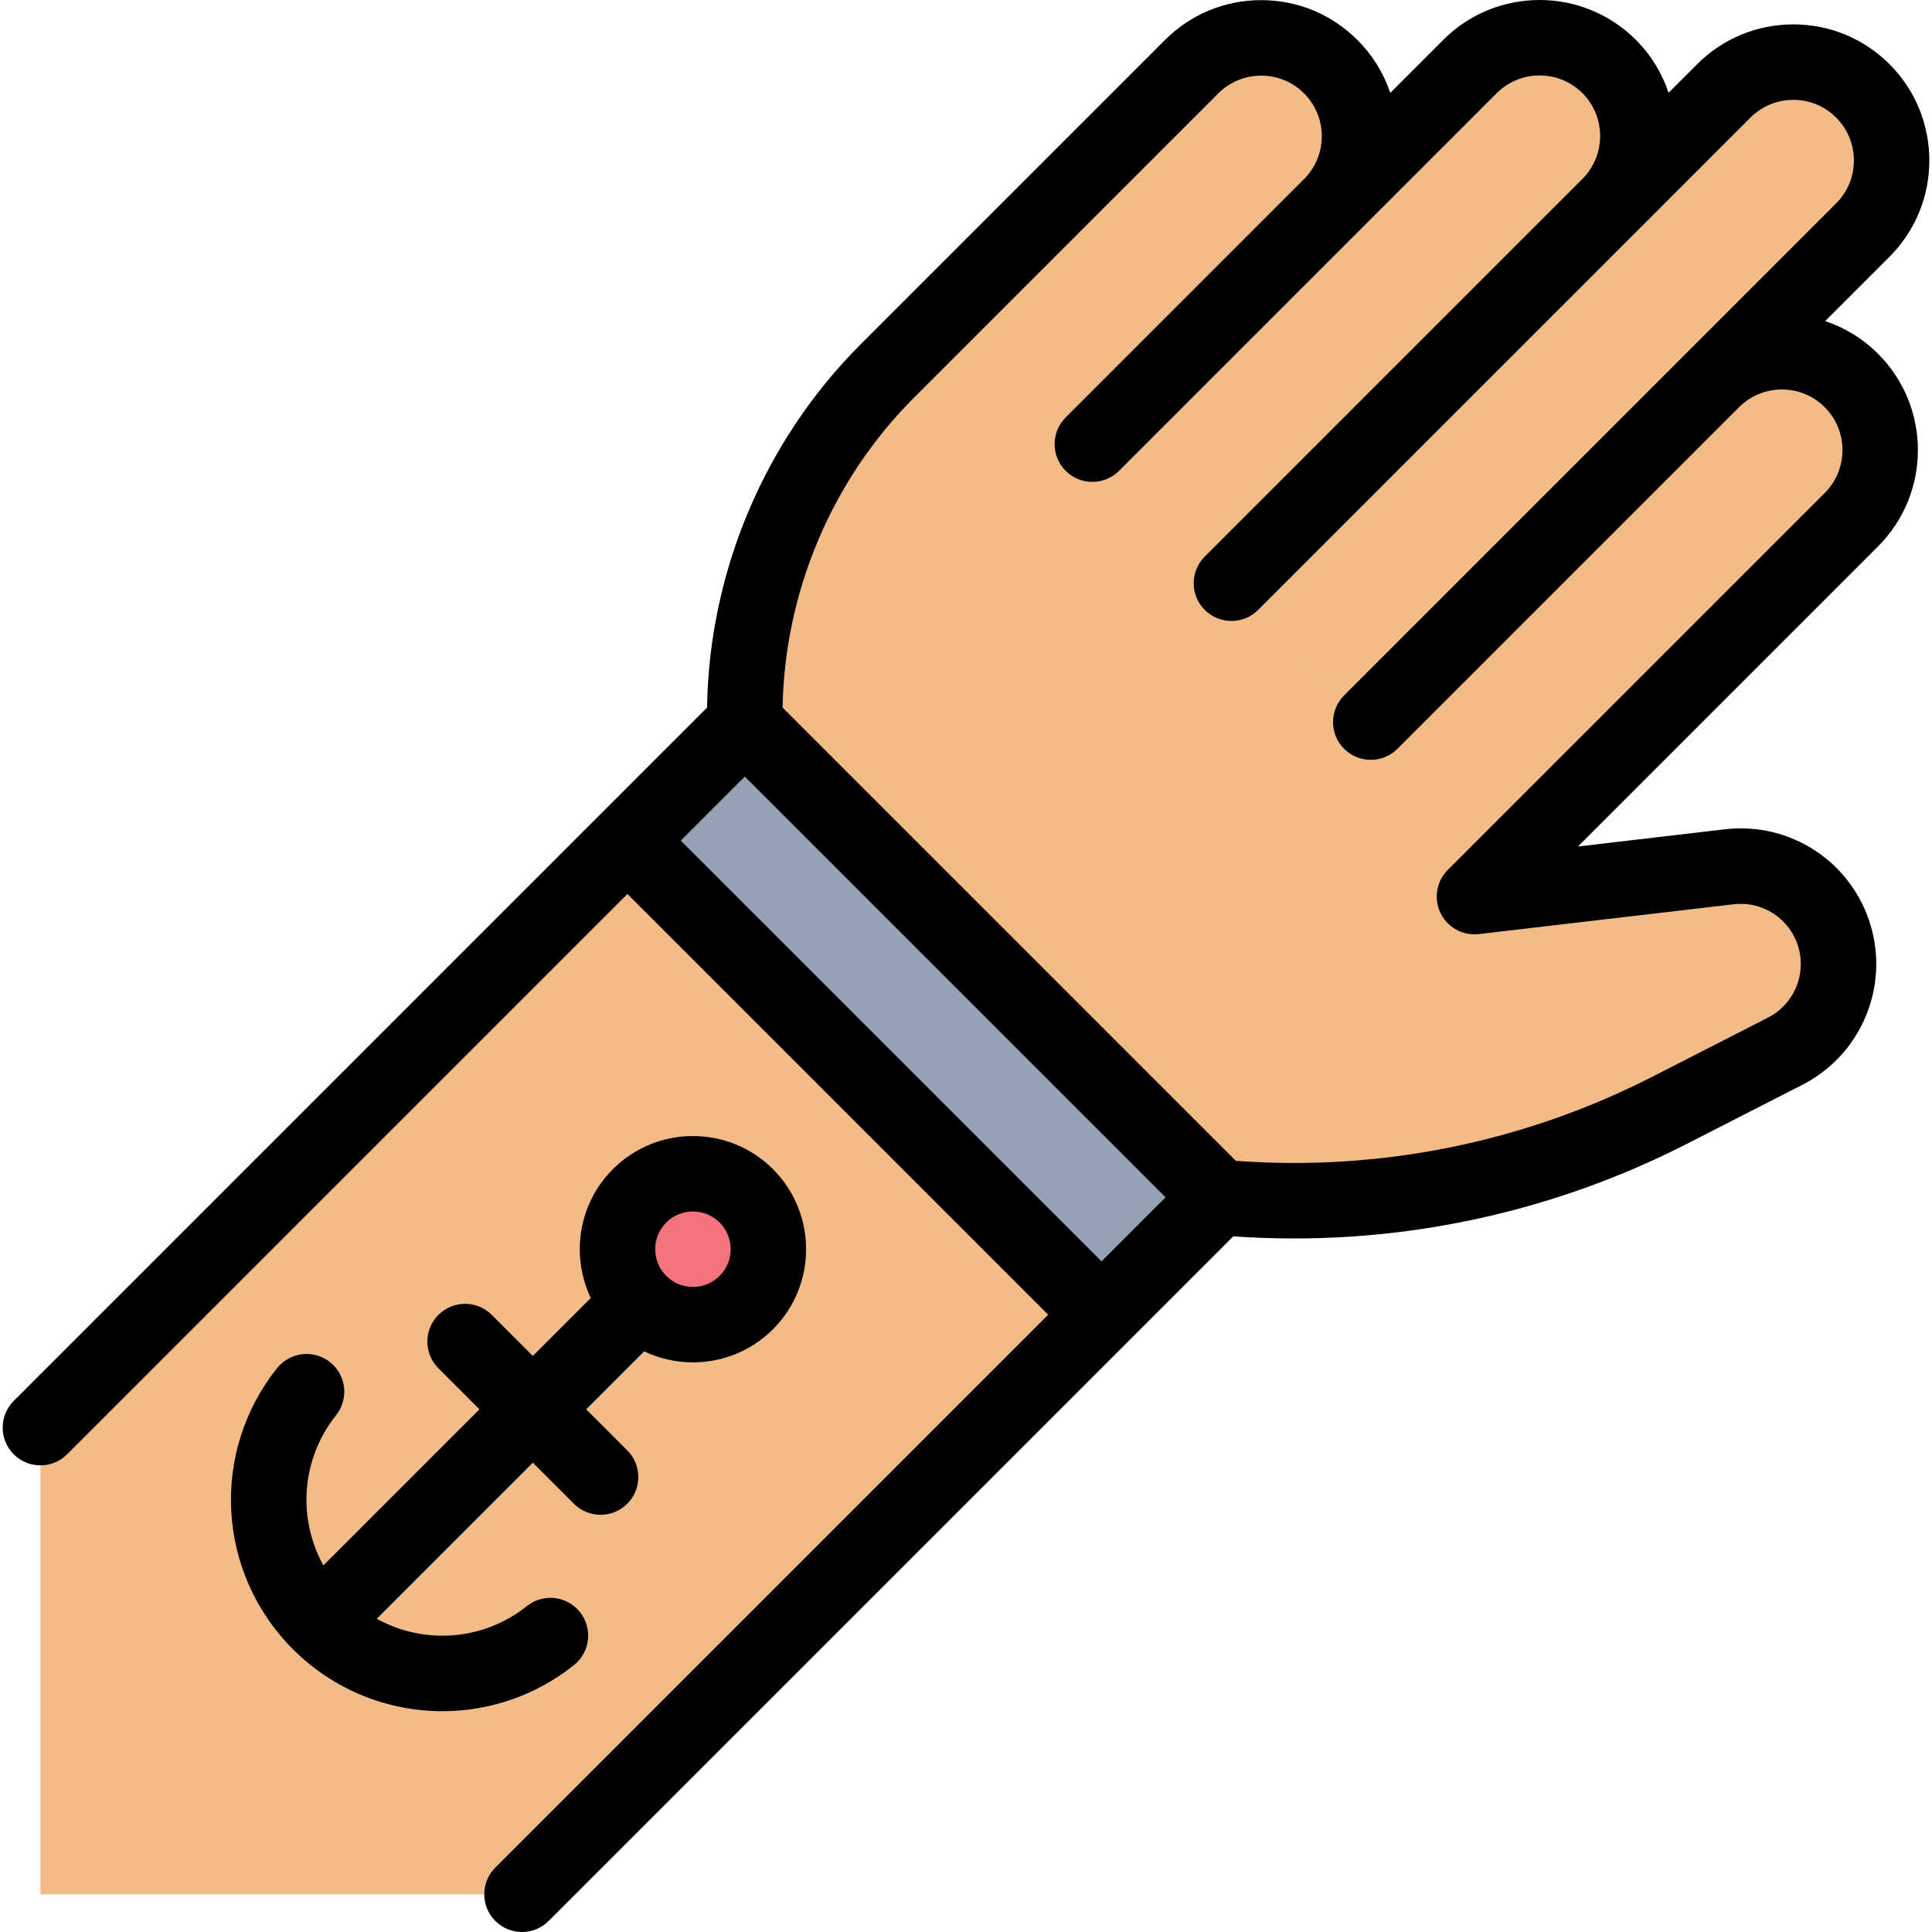 <svg id="Capa_1" enable-background="new 0 0 511.981 511.981" height="512" viewBox="0 0 511.981 511.981" width="512" xmlns="http://www.w3.org/2000/svg"><g id="XMLID_2207_"><path id="XMLID_1642_" d="m363.256 191.358 90.515-90.515c10.179-10.179 26.681-10.179 36.86 0 10.179 10.179 10.179 26.681 0 36.86l-99.895 99.895 67.515-7.901c12.547-1.468 24.328 6.313 27.902 18.43 3.531 11.971-1.962 24.761-13.075 30.442l-30.554 15.621c-36.85 18.84-78.286 26.85-119.504 23.1l-184.691 184.692-127.626-.01.003-123.65 186.672-186.672c-.592-34.925 13.02-68.595 37.72-93.294l80.689-80.689c10.179-10.179 26.681-10.179 36.86 0 10.179 10.179 10.179 26.681 0 36.86l-63.111 63.111m36.86 36.86 100.085-100.085c10.179-10.179 10.179-26.681 0-36.86-10.179-10.179-26.681-10.179-36.86 0l-100.085 100.085m73.72 73.72 130.403-130.403c10.179-10.179 10.179-26.681 0-36.86-10.179-10.179-26.681-10.179-36.86 0l-130.403 130.403" fill="#f2bb88"/><path id="XMLID_1600_" d="m222.643 181.185h44v177.684h-44z" fill="#98a1b3" transform="matrix(.707 -.707 .707 .707 -119.283 252.078)"/><g id="XMLID_1768_"><circle id="XMLID_1770_" cx="183.63" cy="331.04" fill="#f5737f" r="20"/><g id="XMLID_1013_"><path id="XMLID_1042_" d="m483.67 85.086 17.06-17.06c14.061-14.062 14.061-36.94 0-51.001-6.812-6.813-15.867-10.563-25.501-10.563-9.633 0-18.689 3.751-25.501 10.563l-7.553 7.553c-1.712-5.133-4.607-9.953-8.688-14.032-14.061-14.061-36.938-14.059-51.001 0l-14.064 14.064c-1.748-5.222-4.696-10.006-8.703-14.014-6.812-6.812-15.868-10.563-25.501-10.563-9.634 0-18.69 3.751-25.502 10.563l-80.689 80.688c-25.45 25.451-40.126 60.311-40.652 96.227l-183.74 183.74c-3.905 3.905-3.905 10.237 0 14.143 3.906 3.904 10.236 3.904 14.143 0l148.488-148.489 111.499 111.499-146.507 146.506c-3.905 3.905-3.905 10.237 0 14.143 1.953 1.952 4.512 2.929 7.071 2.929s5.118-.977 7.071-2.929c0 0 153.584-153.584 153.587-153.587l27.835-27.836c41.589 2.925 83.067-5.522 120.252-24.534l30.554-15.621c15.386-7.866 23.004-25.604 18.115-42.176-4.966-16.835-21.229-27.574-38.655-25.534l-38.934 4.557 79.547-79.547c14.061-14.062 14.061-36.94 0-51.002-4.078-4.08-8.898-6.975-14.031-8.687zm-303.262 137.676 16.97-16.97 111.499 111.499-16.97 16.97zm303.152-92.13-99.895 99.896c-3.011 3.011-3.784 7.598-1.929 11.43s5.933 6.062 10.162 5.574l67.515-7.901c7.715-.908 14.943 3.857 17.147 11.327 2.169 7.352-1.211 15.22-8.035 18.71l-30.555 15.621c-34.154 17.461-72.278 25.155-110.475 22.337l-120.11-120.111c.521-30.644 13.064-60.369 34.783-82.088l80.689-80.688c6.265-6.264 16.455-6.263 22.718 0 6.257 6.257 6.264 16.433.02 22.697l-63.021 63.021-.11.109-.064.064c-3.905 3.905-3.905 10.237 0 14.143 3.906 3.904 10.236 3.904 14.143 0l100.085-100.086c6.265-6.264 16.455-6.263 22.718 0 6.264 6.264 6.264 16.454 0 22.718l-100.085 100.085c-3.905 3.905-3.905 10.237 0 14.143 3.906 3.904 10.236 3.904 14.143 0l130.466-130.466c3.034-3.034 7.068-4.705 11.358-4.705 4.291 0 8.324 1.671 11.358 4.705 6.264 6.263 6.264 16.454 0 22.717l-130.401 130.403c-3.905 3.905-3.905 10.237 0 14.143 3.906 3.904 10.236 3.904 14.143 0l90.515-90.515c6.262-6.264 16.452-6.266 22.718 0 6.262 6.262 6.262 16.454-.001 22.717z"/><path id="XMLID_1070_" d="m153.685 427.195c-3.442-4.316-9.735-5.026-14.054-1.581-11.613 9.265-27.345 10.244-39.793 3.361l41.366-41.366 10.88 10.88c1.953 1.952 4.512 2.929 7.071 2.929s5.118-.977 7.071-2.929c3.905-3.905 3.905-10.237 0-14.143l-10.88-10.88 15.358-15.358c4.076 1.941 8.5 2.918 12.925 2.918 7.683 0 15.365-2.924 21.214-8.772 11.697-11.697 11.697-30.73-.001-42.428-11.696-11.696-30.729-11.694-42.426 0-9.218 9.218-11.166 22.991-5.855 34.14l-15.357 15.358-10.88-10.88c-3.905-3.903-10.235-3.904-14.143 0-3.905 3.905-3.905 10.237 0 14.143l10.88 10.88-41.366 41.366c-6.883-12.449-5.904-28.181 3.361-39.794 3.444-4.317 2.736-10.609-1.581-14.054-4.316-3.445-10.609-2.735-14.054 1.581-17.776 22.282-15.967 54.3 4.208 74.476 10.888 10.887 25.221 16.425 39.613 16.425 12.279-.001 24.604-4.033 34.861-12.217 4.318-3.446 5.026-9.738 1.582-14.055zm22.873-103.226c1.95-1.949 4.511-2.924 7.072-2.924s5.121.975 7.07 2.924c1.889 1.889 2.93 4.4 2.93 7.071s-1.041 5.183-2.93 7.071-4.399 2.929-7.07 2.929c-2.672 0-5.183-1.04-7.071-2.929s-2.929-4.4-2.929-7.071 1.04-5.183 2.928-7.071z"/></g></g></g></svg>